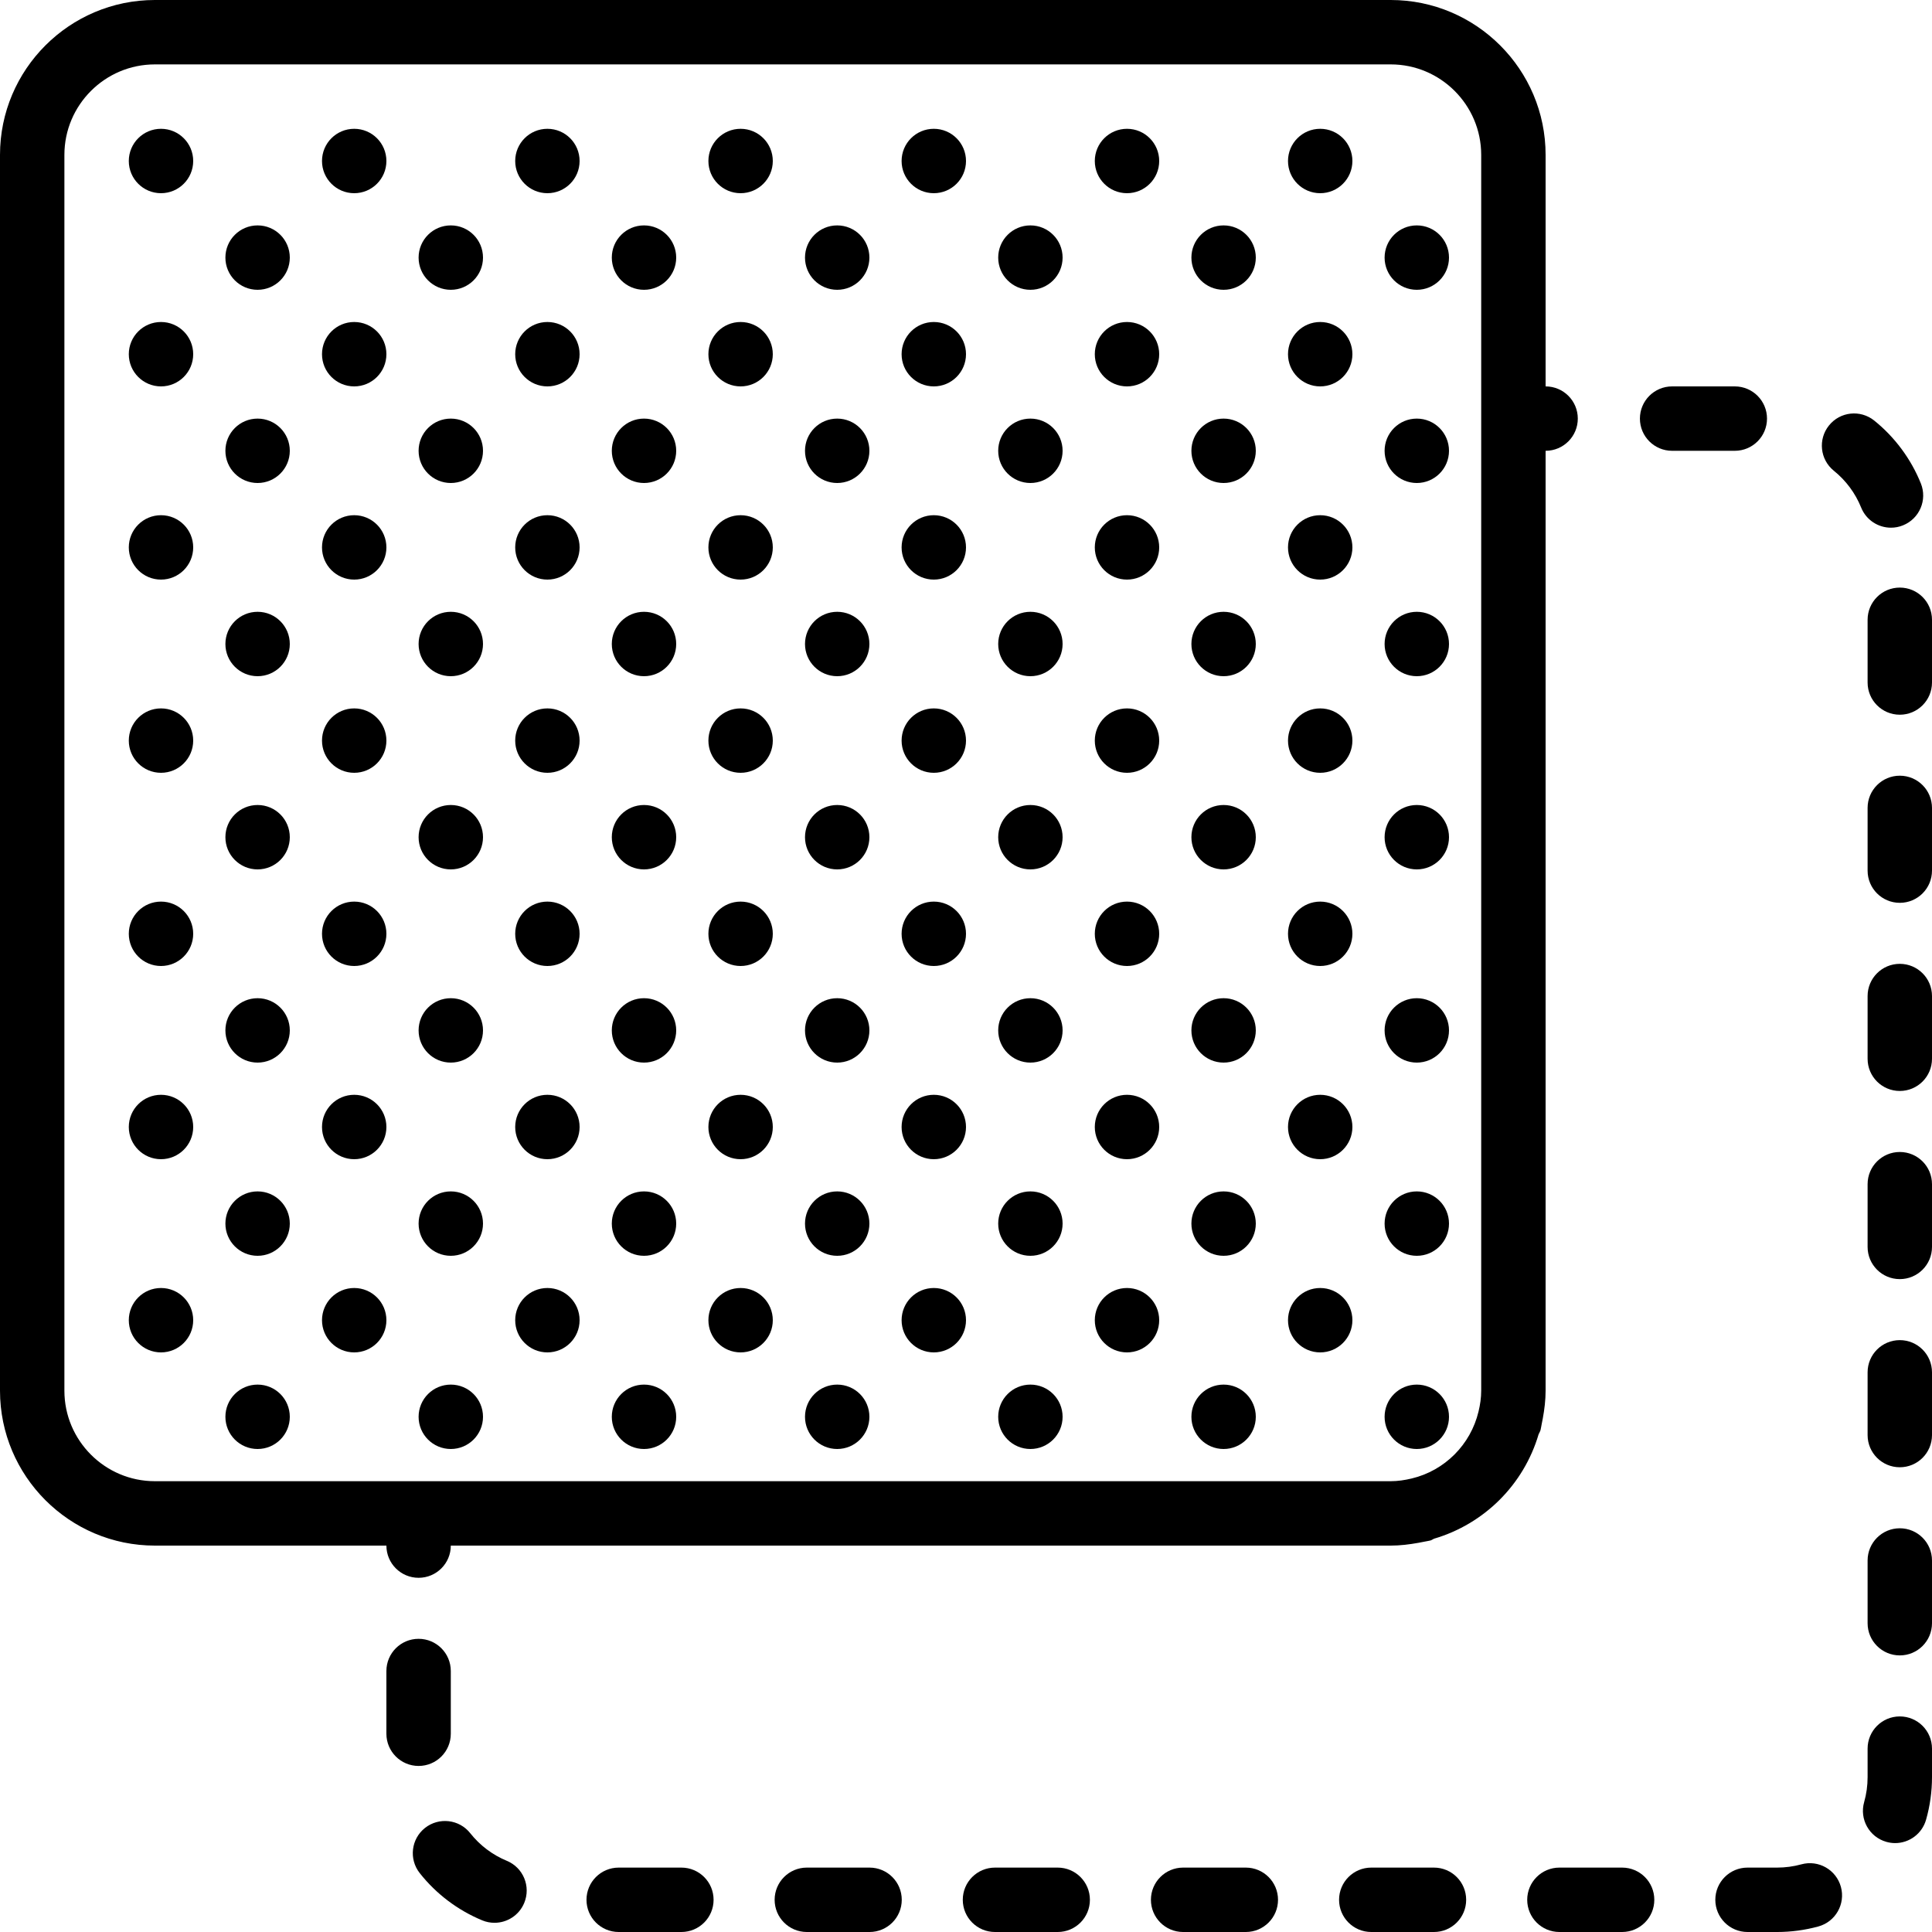 <?xml version="1.0" encoding="iso-8859-1"?>
<!-- Generator: Adobe Illustrator 18.0.0, SVG Export Plug-In . SVG Version: 6.00 Build 0)  -->
<!DOCTYPE svg PUBLIC "-//W3C//DTD SVG 1.1//EN" "http://www.w3.org/Graphics/SVG/1.1/DTD/svg11.dtd">
<svg version="1.1" id="Capa_1" xmlns="http://www.w3.org/2000/svg" xmlns:xlink="http://www.w3.org/1999/xlink" x="0px" y="0px"
	 viewBox="0 0 60 60" style="enable-background:new 0 0 60 60;" xml:space="preserve">
<g>
	<path d="M47.843,44.41c0.014-0.054,0.02-0.11,0.032-0.165c0.015-0.065,0.026-0.129,0.038-0.195C47.965,43.767,48,43.481,48,43.19
		v-1.034v-4.022v-2.011V32.1v-2.011v-4.022v-2.011v-4.022v-2.011V14c0.553,0,1-0.448,1-1s-0.447-1-1-1V4.81
		C48,2.158,45.843,0,43.19,0H4.81C2.157,0,0,2.158,0,4.81v38.38C0,45.842,2.157,48,4.81,48H12c0,0.552,0.447,1,1,1s1-0.448,1-1
		h4.033h2.011h4.022h2.012H30.1h2.012h4.021h2.012h4.022h1.023c0.292,0,0.579-0.036,0.864-0.087
		c0.064-0.012,0.128-0.023,0.191-0.037c0.059-0.013,0.119-0.019,0.178-0.035c0.042-0.011,0.073-0.039,0.112-0.055
		c1.562-0.459,2.785-1.679,3.247-3.24C47.802,44.499,47.83,44.459,47.843,44.41z M43.844,45.915C43.631,45.966,43.413,46,43.19,46
		h-1.023h-4.022h-2.012h-4.021H30.1h-4.021h-2.012h-4.022h-2.011H14h-2H4.81C3.261,46,2,44.739,2,43.19V4.81C2,3.261,3.261,2,4.81,2
		H43.19C44.739,2,46,3.261,46,4.81V12v2v4.022v2.011v4.022v2.011v4.022V32.1v4.022v2.011v4.022v1.034
		c0,0.22-0.032,0.437-0.083,0.647C45.673,44.863,44.869,45.669,43.844,45.915z"/>
	<path d="M38.69,58h-1.947c-0.553,0-1,0.448-1,1s0.447,1,1,1h1.947c0.553,0,1-0.448,1-1S39.243,58,38.69,58z"/>
	<path d="M44.533,58h-1.947c-0.553,0-1,0.448-1,1s0.447,1,1,1h1.947c0.553,0,1-0.448,1-1S45.086,58,44.533,58z"/>
	<path d="M21.161,58h-1.947c-0.553,0-1,0.448-1,1s0.447,1,1,1h1.947c0.553,0,1-0.448,1-1S21.714,58,21.161,58z"/>
	<path d="M14,53.843v-1.948c0-0.552-0.447-1-1-1s-1,0.448-1,1v1.948c0,0.552,0.447,1,1,1S14,54.396,14,53.843z"/>
	<path d="M15.739,57.789c-0.443-0.183-0.836-0.479-1.135-0.857c-0.341-0.432-0.97-0.506-1.404-0.165
		c-0.434,0.343-0.507,0.972-0.164,1.405c0.51,0.646,1.181,1.152,1.939,1.466c0.125,0.052,0.254,0.076,0.382,0.076
		c0.393,0,0.765-0.233,0.924-0.619C16.492,58.585,16.25,58,15.739,57.789z"/>
	<path d="M32.848,58h-1.948c-0.553,0-1,0.448-1,1s0.447,1,1,1h1.948c0.553,0,1-0.448,1-1S33.4,58,32.848,58z"/>
	<path d="M27.005,58h-1.948c-0.553,0-1,0.448-1,1s0.447,1,1,1h1.948c0.553,0,1-0.448,1-1S27.558,58,27.005,58z"/>
	<path d="M50.376,58h-1.947c-0.553,0-1,0.448-1,1s0.447,1,1,1h1.947c0.553,0,1-0.448,1-1S50.929,58,50.376,58z"/>
	<path d="M54.876,13c0-0.552-0.447-1-1-1h-1.947c-0.553,0-1,0.448-1,1s0.447,1,1,1h1.947C54.429,14,54.876,13.552,54.876,13z"/>
	<path d="M59,41.619c-0.553,0-1,0.448-1,1v1.948c0,0.552,0.447,1,1,1s1-0.448,1-1v-1.948C60,42.067,59.553,41.619,59,41.619z"/>
	<path d="M59,35.776c-0.553,0-1,0.448-1,1v1.948c0,0.552,0.447,1,1,1s1-0.448,1-1v-1.948C60,36.224,59.553,35.776,59,35.776z"/>
	<path d="M59,29.933c-0.553,0-1,0.448-1,1v1.948c0,0.552,0.447,1,1,1s1-0.448,1-1v-1.948C60,30.381,59.553,29.933,59,29.933z"/>
	<path d="M59,53.305c-0.553,0-1,0.448-1,1v0.885c0,0.264-0.036,0.525-0.107,0.775c-0.151,0.531,0.157,1.084,0.688,1.235
		c0.091,0.026,0.184,0.039,0.274,0.039c0.436,0,0.836-0.287,0.961-0.727C59.938,56.084,60,55.639,60,55.19v-0.885
		C60,53.753,59.553,53.305,59,53.305z"/>
	<path d="M59,47.462c-0.553,0-1,0.448-1,1v1.948c0,0.552,0.447,1,1,1s1-0.448,1-1v-1.948C60,47.91,59.553,47.462,59,47.462z"/>
	<path d="M55.942,57.899C55.698,57.966,55.444,58,55.19,58h-0.919c-0.553,0-1,0.448-1,1s0.447,1,1,1h0.919
		c0.433,0,0.864-0.058,1.281-0.172c0.532-0.146,0.846-0.696,0.7-1.229C57.025,58.066,56.474,57.752,55.942,57.899z"/>
	<path d="M59,24.09c-0.553,0-1,0.448-1,1v1.948c0,0.552,0.447,1,1,1s1-0.448,1-1V25.09C60,24.538,59.553,24.09,59,24.09z"/>
	<path d="M58.726,16.388c0.125,0,0.251-0.023,0.373-0.073c0.513-0.206,0.761-0.789,0.555-1.301c-0.306-0.76-0.807-1.436-1.447-1.952
		c-0.433-0.348-1.061-0.279-1.406,0.151c-0.347,0.43-0.279,1.059,0.15,1.406c0.376,0.303,0.669,0.698,0.848,1.142
		C57.955,16.151,58.33,16.388,58.726,16.388z"/>
	<path d="M59,18.248c-0.553,0-1,0.448-1,1v1.948c0,0.552,0.447,1,1,1s1-0.448,1-1v-1.948C60,18.695,59.553,18.248,59,18.248z"/>
	<circle cx="8" cy="8" r="1"/>
	<circle cx="5" cy="5" r="1"/>
	<circle cx="11" cy="5" r="1"/>
	<circle cx="14" cy="8" r="1"/>
	<circle cx="20" cy="8" r="1"/>
	<circle cx="32" cy="8" r="1"/>
	<circle cx="17" cy="5" r="1"/>
	<circle cx="23" cy="5" r="1"/>
	<circle cx="26" cy="8" r="1"/>
	<circle cx="29" cy="5" r="1"/>
	<circle cx="35" cy="5" r="1"/>
	<circle cx="38" cy="8" r="1"/>
	<circle cx="41" cy="5" r="1"/>
	<circle cx="44" cy="8" r="1"/>
	<circle cx="8" cy="20" r="1"/>
	<circle cx="8" cy="14" r="1"/>
	<circle cx="5" cy="11" r="1"/>
	<circle cx="5" cy="17" r="1"/>
	<circle cx="11" cy="11" r="1"/>
	<circle cx="14" cy="14" r="1"/>
	<circle cx="20" cy="14" r="1"/>
	<circle cx="17" cy="11" r="1"/>
	<circle cx="11" cy="17" r="1"/>
	<circle cx="14" cy="20" r="1"/>
	<circle cx="20" cy="20" r="1"/>
	<circle cx="32" cy="20" r="1"/>
	<circle cx="17" cy="17" r="1"/>
	<circle cx="23" cy="11" r="1"/>
	<circle cx="26" cy="14" r="1"/>
	<circle cx="32" cy="14" r="1"/>
	<circle cx="29" cy="11" r="1"/>
	<circle cx="23" cy="17" r="1"/>
	<circle cx="26" cy="20" r="1"/>
	<circle cx="29" cy="17" r="1"/>
	<circle cx="35" cy="11" r="1"/>
	<circle cx="35" cy="17" r="1"/>
	<circle cx="38" cy="20" r="1"/>
	<circle cx="38" cy="14" r="1"/>
	<circle cx="41" cy="11" r="1"/>
	<circle cx="41" cy="17" r="1"/>
	<circle cx="44" cy="20" r="1"/>
	<circle cx="44" cy="14" r="1"/>
	<circle cx="8" cy="32" r="1"/>
	<circle cx="8" cy="26" r="1"/>
	<circle cx="5" cy="23" r="1"/>
	<circle cx="5" cy="29" r="1"/>
	<circle cx="11" cy="23" r="1"/>
	<circle cx="14" cy="26" r="1"/>
	<circle cx="20" cy="26" r="1"/>
	<circle cx="17" cy="23" r="1"/>
	<circle cx="11" cy="29" r="1"/>
	<circle cx="14" cy="32" r="1"/>
	<circle cx="20" cy="32" r="1"/>
	<circle cx="32" cy="32" r="1"/>
	<circle cx="17" cy="29" r="1"/>
	<circle cx="23" cy="23" r="1"/>
	<circle cx="26" cy="26" r="1"/>
	<circle cx="32" cy="26" r="1"/>
	<circle cx="29" cy="23" r="1"/>
	<circle cx="23" cy="29" r="1"/>
	<circle cx="26" cy="32" r="1"/>
	<circle cx="29" cy="29" r="1"/>
	<circle cx="35" cy="23" r="1"/>
	<circle cx="35" cy="29" r="1"/>
	<circle cx="38" cy="32" r="1"/>
	<circle cx="38" cy="26" r="1"/>
	<circle cx="41" cy="23" r="1"/>
	<circle cx="41" cy="29" r="1"/>
	<circle cx="44" cy="32" r="1"/>
	<circle cx="44" cy="26" r="1"/>
	<circle cx="8" cy="44" r="1"/>
	<circle cx="8" cy="38" r="1"/>
	<circle cx="5" cy="35" r="1"/>
	<circle cx="5" cy="41" r="1"/>
	<circle cx="11" cy="35" r="1"/>
	<circle cx="14" cy="38" r="1"/>
	<circle cx="20" cy="38" r="1"/>
	<circle cx="17" cy="35" r="1"/>
	<circle cx="11" cy="41" r="1"/>
	<circle cx="14" cy="44" r="1"/>
	<circle cx="20" cy="44" r="1"/>
	<circle cx="32" cy="44" r="1"/>
	<circle cx="17" cy="41" r="1"/>
	<circle cx="23" cy="35" r="1"/>
	<circle cx="26" cy="38" r="1"/>
	<circle cx="32" cy="38" r="1"/>
	<circle cx="29" cy="35" r="1"/>
	<circle cx="23" cy="41" r="1"/>
	<circle cx="26" cy="44" r="1"/>
	<circle cx="29" cy="41" r="1"/>
	<circle cx="35" cy="35" r="1"/>
	<circle cx="35" cy="41" r="1"/>
	<circle cx="38" cy="44" r="1"/>
	<circle cx="38" cy="38" r="1"/>
	<circle cx="41" cy="35" r="1"/>
	<circle cx="41" cy="41" r="1"/>
	<circle cx="44" cy="44" r="1"/>
	<circle cx="44" cy="38" r="1"/>
</g>
<g>
</g>
<g>
</g>
<g>
</g>
<g>
</g>
<g>
</g>
<g>
</g>
<g>
</g>
<g>
</g>
<g>
</g>
<g>
</g>
<g>
</g>
<g>
</g>
<g>
</g>
<g>
</g>
<g>
</g>
</svg>
